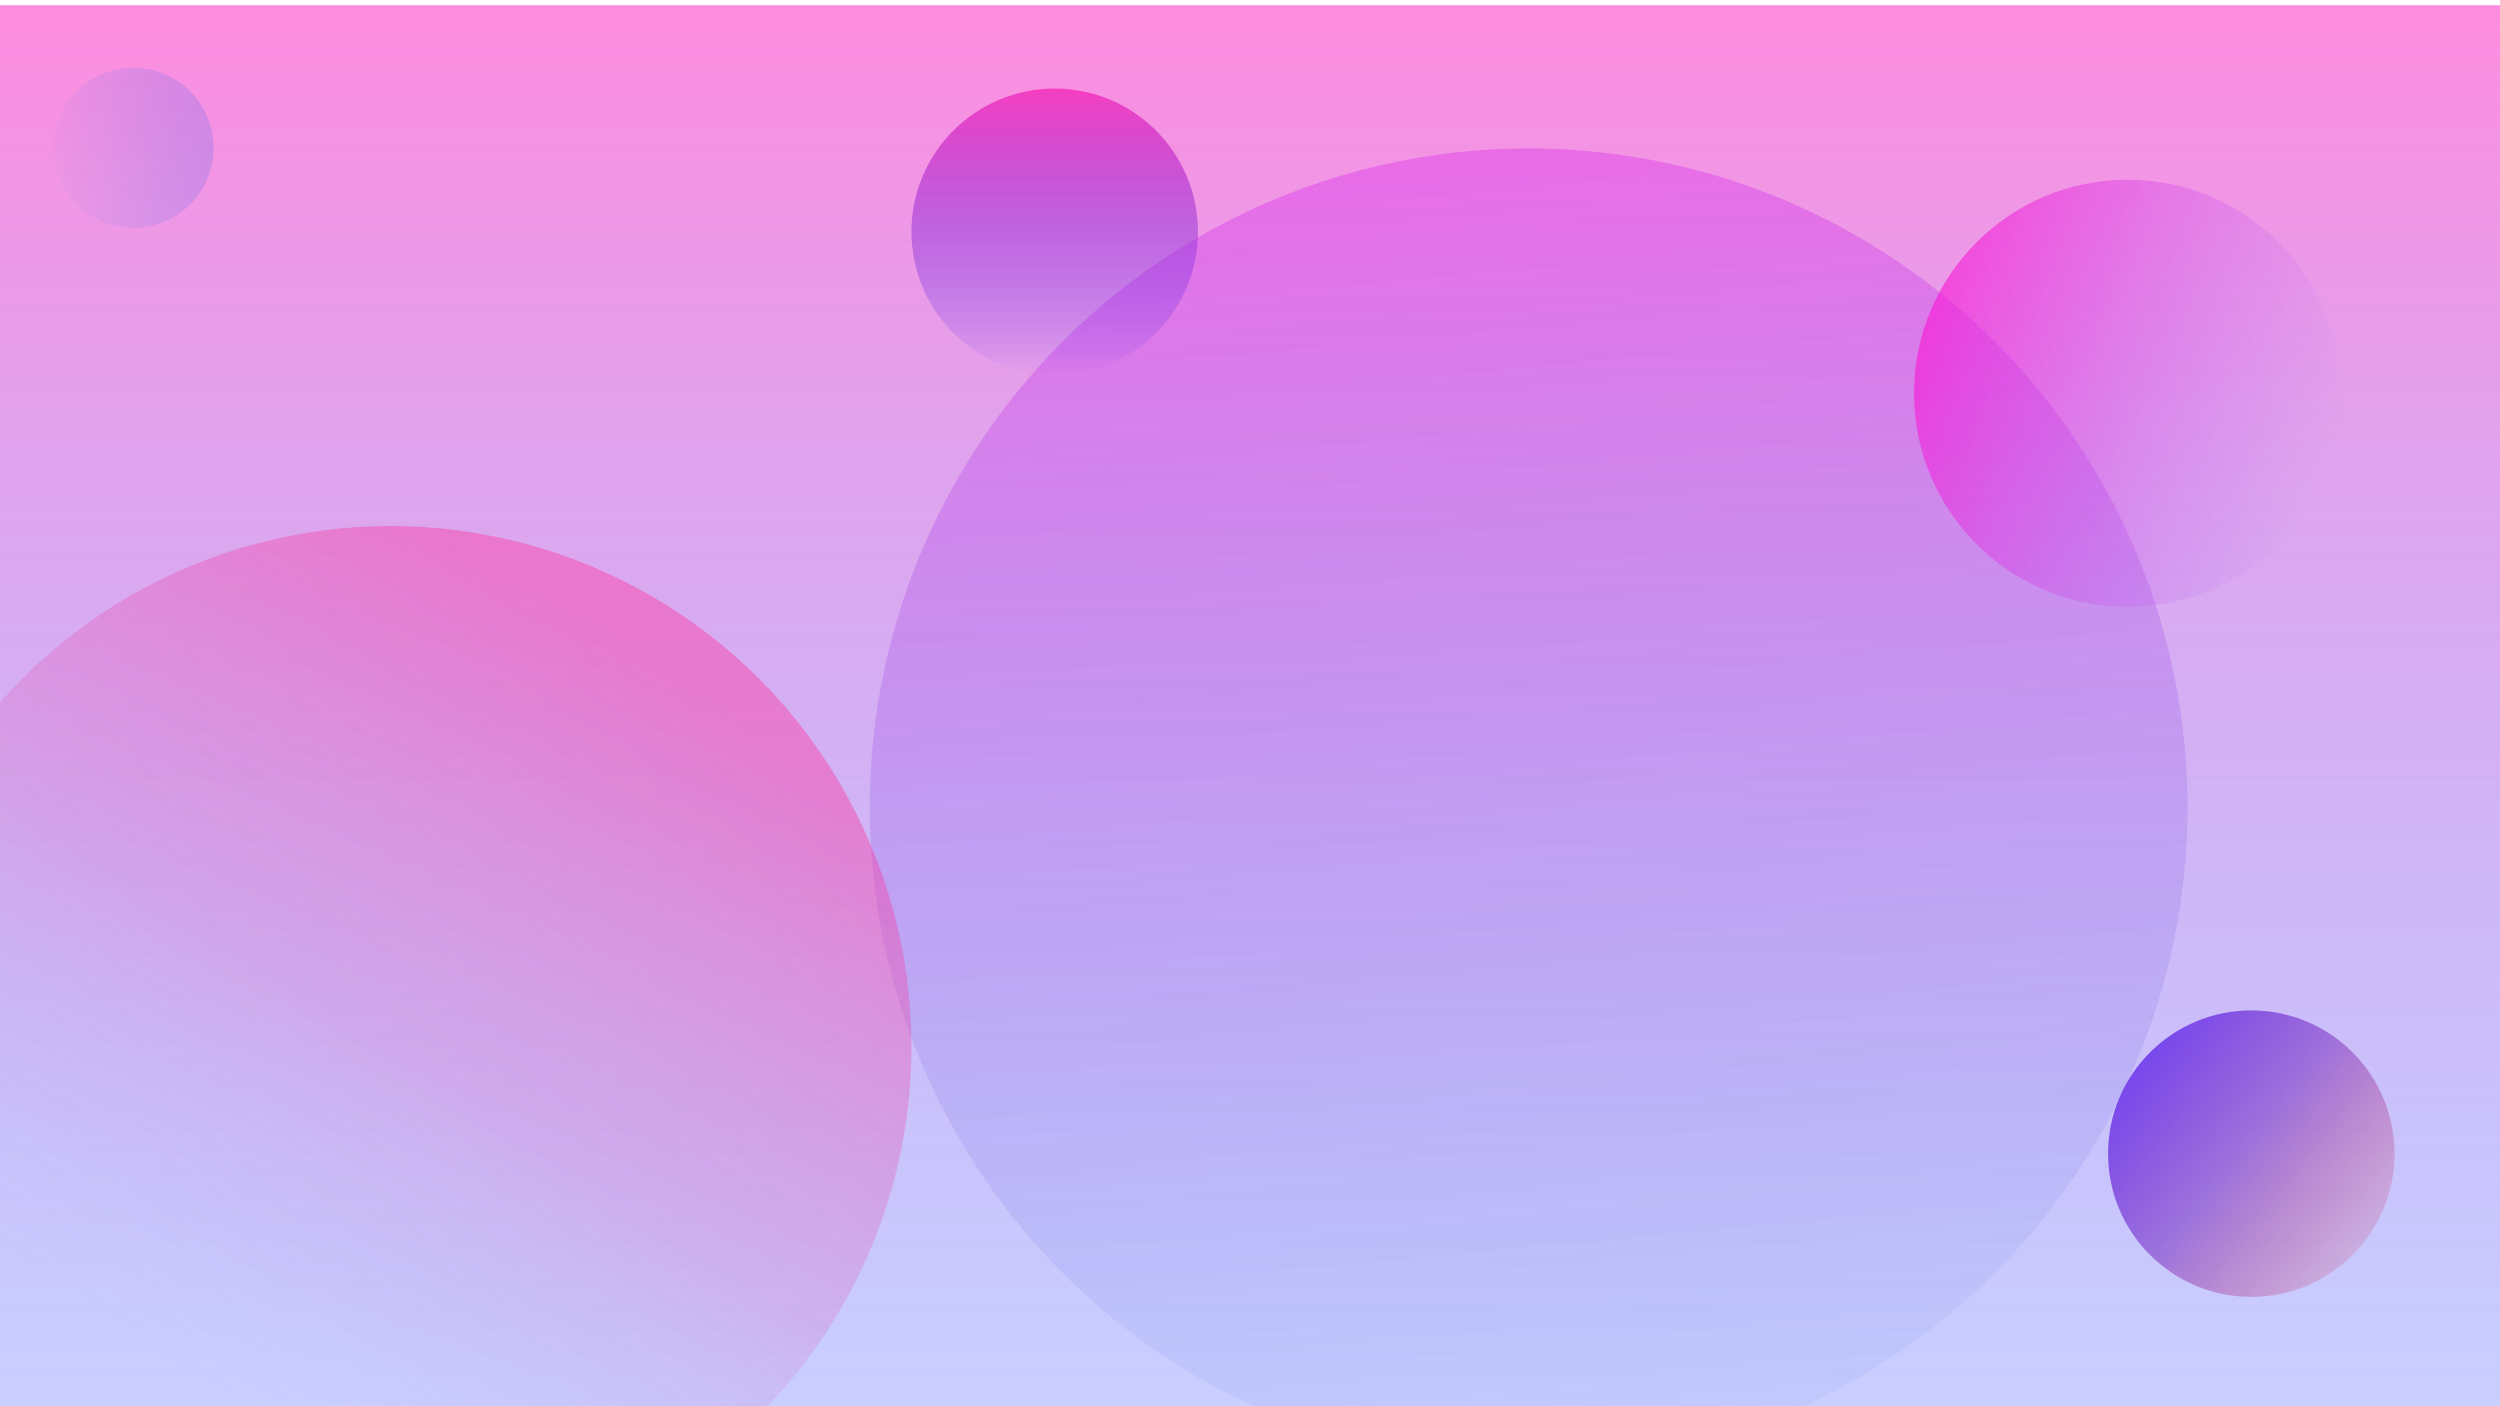 <svg width="1920" height="1080" viewBox="0 0 1920 1080" fill="none" xmlns="http://www.w3.org/2000/svg">
<g filter="url(#filter0_d)">
<g clip-path="url(#clip0)">
<rect width="1920" height="1080" fill="url(#paint0_linear)" fill-opacity="0.46"/>
<g style="mix-blend-mode:lighten">
<circle cx="1174" cy="616" r="506" fill="url(#paint1_linear)"/>
</g>
<g style="mix-blend-mode:soft-light">
<circle cx="300" cy="800" r="400" fill="url(#paint2_linear)" fill-opacity="0.49"/>
</g>
<g style="mix-blend-mode:lighten" filter="url(#filter1_i)">
<circle cx="1634" cy="294" r="164" fill="url(#paint3_linear)"/>
</g>
<g style="mix-blend-mode:hue" filter="url(#filter2_b)">
<circle cx="810" cy="174" r="110" fill="url(#paint4_linear)"/>
</g>
<g style="mix-blend-mode:hue" filter="url(#filter3_b)">
<circle cx="1729" cy="882" r="110" fill="url(#paint5_linear)"/>
</g>
<circle cx="102.5" cy="109.5" r="61.5" fill="url(#paint6_linear)" fill-opacity="0.7"/>
</g>
</g>
<defs>
<filter id="filter0_d" x="-4" y="0" width="1928" height="1088" filterUnits="userSpaceOnUse" color-interpolation-filters="sRGB">
<feFlood flood-opacity="0" result="BackgroundImageFix"/>
<feColorMatrix in="SourceAlpha" type="matrix" values="0 0 0 0 0 0 0 0 0 0 0 0 0 0 0 0 0 0 127 0"/>
<feOffset dy="4"/>
<feGaussianBlur stdDeviation="2"/>
<feColorMatrix type="matrix" values="0 0 0 0 0 0 0 0 0 0 0 0 0 0 0 0 0 0 0.25 0"/>
<feBlend mode="normal" in2="BackgroundImageFix" result="effect1_dropShadow"/>
<feBlend mode="normal" in="SourceGraphic" in2="effect1_dropShadow" result="shape"/>
</filter>
<filter id="filter1_i" x="1470" y="130" width="328" height="332" filterUnits="userSpaceOnUse" color-interpolation-filters="sRGB">
<feFlood flood-opacity="0" result="BackgroundImageFix"/>
<feBlend mode="normal" in="SourceGraphic" in2="BackgroundImageFix" result="shape"/>
<feColorMatrix in="SourceAlpha" type="matrix" values="0 0 0 0 0 0 0 0 0 0 0 0 0 0 0 0 0 0 127 0" result="hardAlpha"/>
<feOffset dy="4"/>
<feGaussianBlur stdDeviation="2"/>
<feComposite in2="hardAlpha" operator="arithmetic" k2="-1" k3="1"/>
<feColorMatrix type="matrix" values="0 0 0 0 0 0 0 0 0 0 0 0 0 0 0 0 0 0 0.25 0"/>
<feBlend mode="normal" in2="shape" result="effect1_innerShadow"/>
</filter>
<filter id="filter2_b" x="696" y="60" width="228" height="228" filterUnits="userSpaceOnUse" color-interpolation-filters="sRGB">
<feFlood flood-opacity="0" result="BackgroundImageFix"/>
<feGaussianBlur in="BackgroundImage" stdDeviation="2"/>
<feComposite in2="SourceAlpha" operator="in" result="effect1_backgroundBlur"/>
<feBlend mode="normal" in="SourceGraphic" in2="effect1_backgroundBlur" result="shape"/>
</filter>
<filter id="filter3_b" x="1615" y="768" width="228" height="228" filterUnits="userSpaceOnUse" color-interpolation-filters="sRGB">
<feFlood flood-opacity="0" result="BackgroundImageFix"/>
<feGaussianBlur in="BackgroundImage" stdDeviation="2"/>
<feComposite in2="SourceAlpha" operator="in" result="effect1_backgroundBlur"/>
<feBlend mode="normal" in="SourceGraphic" in2="effect1_backgroundBlur" result="shape"/>
</filter>
<linearGradient id="paint0_linear" x1="960" y1="0" x2="960" y2="1080" gradientUnits="userSpaceOnUse">
<stop stop-color="#FF06B9"/>
<stop offset="1" stop-color="#001AFF" stop-opacity="0.46"/>
</linearGradient>
<linearGradient id="paint1_linear" x1="1038.5" y1="-35" x2="1156" y2="1217" gradientUnits="userSpaceOnUse">
<stop stop-color="#EE02F3" stop-opacity="0.34"/>
<stop offset="0.974" stop-color="#0E5ACD" stop-opacity="0.026"/>
</linearGradient>
<linearGradient id="paint2_linear" x1="660.331" y1="608.265" x2="300" y2="1152.62" gradientUnits="userSpaceOnUse">
<stop stop-color="#FA3CA3" stop-opacity="0.94"/>
<stop offset="0.552" stop-color="#D96FC5" stop-opacity="0.539"/>
<stop offset="1" stop-color="#ACB3F3" stop-opacity="0"/>
</linearGradient>
<linearGradient id="paint3_linear" x1="1470" y1="265" x2="1784" y2="360" gradientUnits="userSpaceOnUse">
<stop stop-color="#FA15D5" stop-opacity="0.62"/>
<stop offset="1" stop-color="#A169FE" stop-opacity="0"/>
</linearGradient>
<linearGradient id="paint4_linear" x1="810" y1="64" x2="810" y2="284" gradientUnits="userSpaceOnUse">
<stop stop-color="#F53FC2"/>
<stop offset="1" stop-color="#3222ED" stop-opacity="0"/>
</linearGradient>
<linearGradient id="paint5_linear" x1="1619" y1="804" x2="1851" y2="985" gradientUnits="userSpaceOnUse">
<stop stop-color="#6F3FF5"/>
<stop offset="0.434" stop-color="#7B32C4" stop-opacity="0.566"/>
<stop offset="1" stop-color="#ED2222" stop-opacity="0"/>
</linearGradient>
<linearGradient id="paint6_linear" x1="457" y1="35" x2="28.5" y2="138.5" gradientUnits="userSpaceOnUse">
<stop stop-color="#E75AEA"/>
<stop offset="0.974" stop-color="#0864EF" stop-opacity="0.01"/>
</linearGradient>
<clipPath id="clip0">
<rect width="1920" height="1080" fill="white"/>
</clipPath>
</defs>
</svg>

